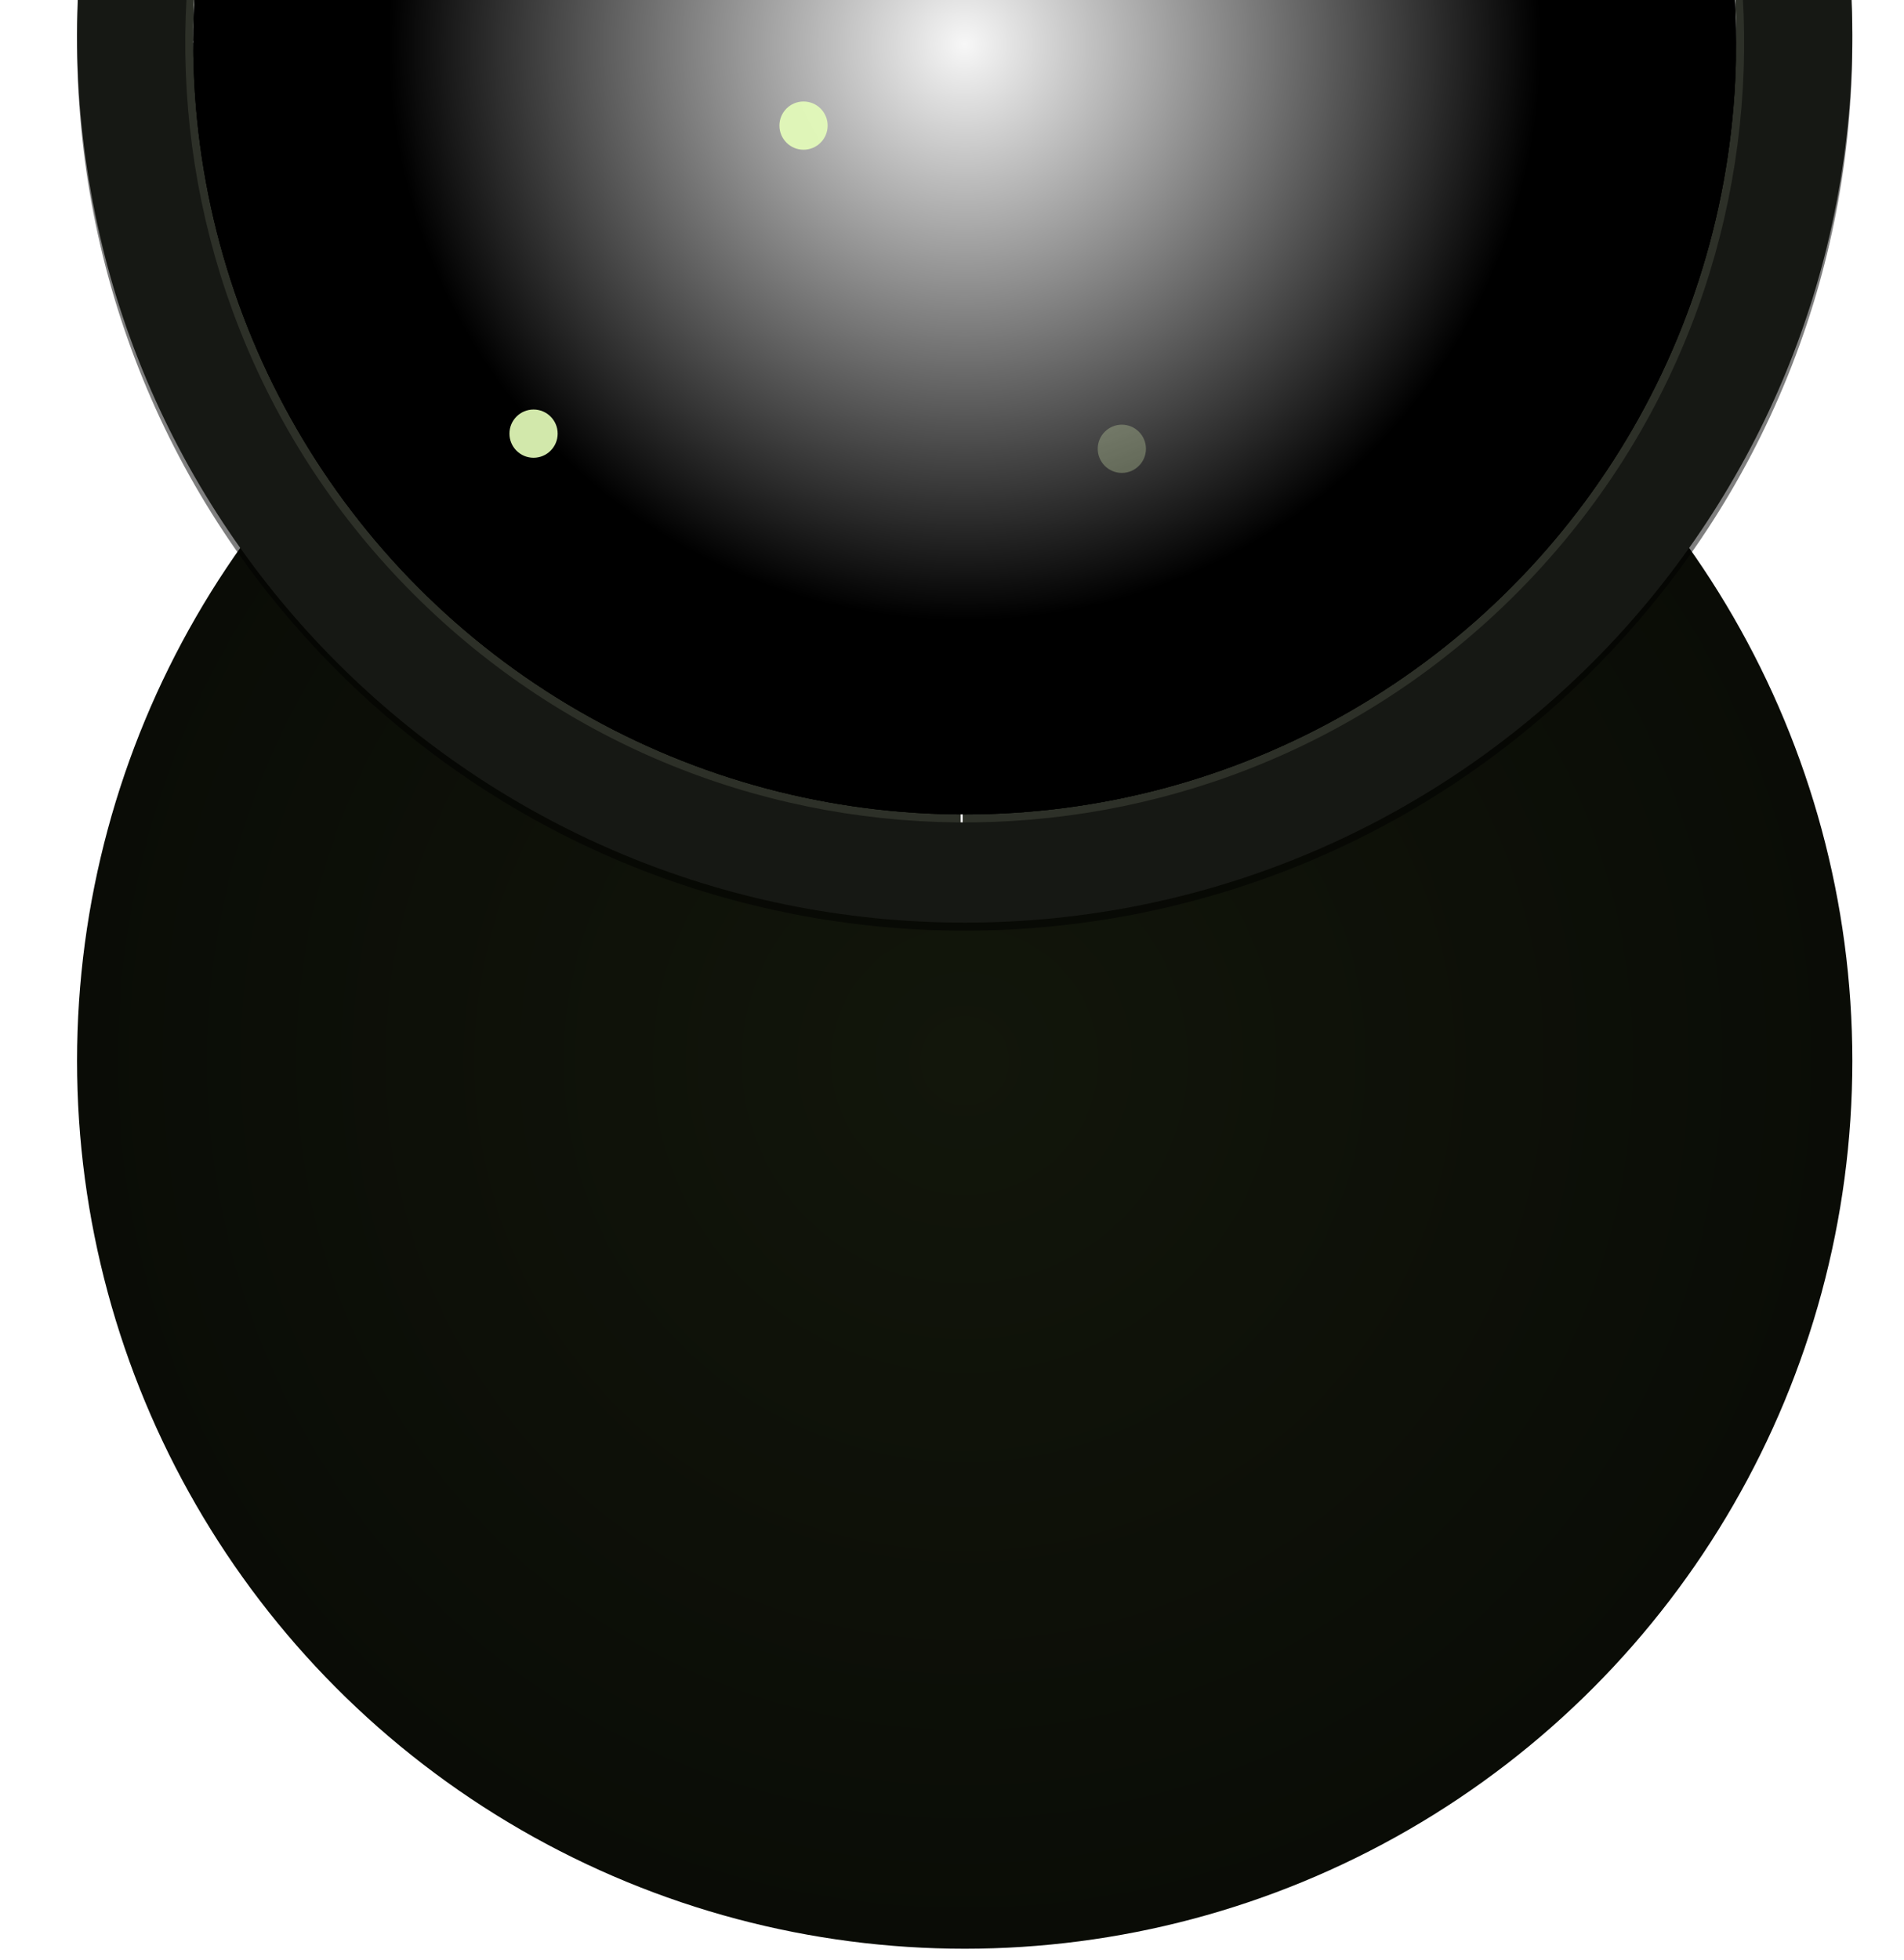 <svg width="375" height="386" viewBox="0 0 375 386" fill="none" xmlns="http://www.w3.org/2000/svg">
<g filter="url(#filter0_ddddddd_183_27781)">
<circle cx="190" cy="8.434" r="174.823" transform="rotate(-180 190 8.434)" fill="url(#paint0_radial_183_27781)"/>
</g>
<g filter="url(#filter1_ii_183_27781)">
<path fill-rule="evenodd" clip-rule="evenodd" d="M190 -166.39C93.448 -166.39 15.177 -88.119 15.177 8.434C15.177 104.986 93.448 183.257 190 183.257C286.552 183.257 364.823 104.986 364.823 8.434C364.823 -88.119 286.552 -166.39 190 -166.39ZM190 -143.501C106.089 -143.501 38.066 -75.477 38.066 8.434C38.066 92.345 106.089 160.368 190 160.368C273.911 160.368 341.934 92.345 341.934 8.434C341.934 -75.477 273.911 -143.501 190 -143.501Z" fill="#2D3028"/>
</g>
<circle cx="190" cy="8.434" r="151.934" transform="rotate(-180 190 8.434)" fill="url(#paint1_radial_183_27781)"/>
<g style="mix-blend-mode:color-dodge" filter="url(#filter2_f_183_27781)">
<circle cx="190" cy="8.434" r="151.934" transform="rotate(-180 190 8.434)" fill="black"/>
<circle cx="190" cy="8.434" r="131.216" transform="rotate(-180 190 8.434)" stroke="white" stroke-width="0.395"/>
<circle cx="190" cy="8.434" r="104.381" transform="rotate(-180 190 8.434)" stroke="white" stroke-width="0.395"/>
<circle cx="190" cy="8.434" r="76.757" transform="rotate(-180 190 8.434)" stroke="white" stroke-width="0.395"/>
<circle cx="190" cy="8.434" r="49.132" transform="rotate(-180 190 8.434)" stroke="white" stroke-width="0.395"/>
<line x1="341.145" y1="8.236" x2="38.065" y2="8.236" stroke="white" stroke-width="0.395"/>
<line x1="189.408" y1="161.947" x2="189.408" y2="-143.501" stroke="white" stroke-width="0.395"/>
</g>
<g style="mix-blend-mode:color-dodge">
<circle cx="190" cy="8.434" r="151.934" fill="url(#paint2_angular_183_27781)"/>
</g>
<g opacity="0.92" filter="url(#filter3_f_183_27781)">
<circle cx="158.26" cy="24.734" r="4.749" fill="#E4FCBA"/>
<circle cx="105.084" cy="85.388" r="4.749" fill="#E4FCBA"/>
<circle opacity="0.3" cx="220.95" cy="88.374" r="4.749" fill="#E4FCBA"/>
</g>
<g style="mix-blend-mode:overlay" opacity="0.5">
<path fill-rule="evenodd" clip-rule="evenodd" d="M315.255 130.394C382.612 61.217 381.137 -49.465 311.96 -116.822C242.783 -184.178 132.101 -182.703 64.745 -113.526C-2.612 -44.35 -1.137 66.332 68.04 133.689C137.216 201.046 247.899 199.57 315.255 130.394ZM299.987 115.527C359.133 54.783 357.838 -42.407 297.093 -101.554C236.349 -160.7 139.159 -159.404 80.013 -98.66C20.866 -37.916 22.162 59.275 82.906 118.421C143.651 177.567 240.841 176.272 299.987 115.527Z" fill="url(#paint3_angular_183_27781)"/>
</g>
<defs>
<filter id="filter0_ddddddd_183_27781" x="-85.85" y="-166.39" width="551.7" height="551.7" filterUnits="userSpaceOnUse" color-interpolation-filters="sRGB">
<feFlood flood-opacity="0" result="BackgroundImageFix"/>
<feColorMatrix in="SourceAlpha" type="matrix" values="0 0 0 0 0 0 0 0 0 0 0 0 0 0 0 0 0 0 127 0" result="hardAlpha"/>
<feOffset dy="1.579"/>
<feGaussianBlur stdDeviation="0.789"/>
<feComposite in2="hardAlpha" operator="out"/>
<feColorMatrix type="matrix" values="0 0 0 0 0 0 0 0 0 0 0 0 0 0 0 0 0 0 0.5 0"/>
<feBlend mode="normal" in2="BackgroundImageFix" result="effect1_dropShadow_183_27781"/>
<feColorMatrix in="SourceAlpha" type="matrix" values="0 0 0 0 0 0 0 0 0 0 0 0 0 0 0 0 0 0 127 0" result="hardAlpha"/>
<feOffset dy="6.314"/>
<feGaussianBlur stdDeviation="3.157"/>
<feComposite in2="hardAlpha" operator="out"/>
<feColorMatrix type="matrix" values="0 0 0 0 0 0 0 0 0 0 0 0 0 0 0 0 0 0 0.1 0"/>
<feBlend mode="normal" in2="effect1_dropShadow_183_27781" result="effect2_dropShadow_183_27781"/>
<feColorMatrix in="SourceAlpha" type="matrix" values="0 0 0 0 0 0 0 0 0 0 0 0 0 0 0 0 0 0 127 0" result="hardAlpha"/>
<feOffset dy="12.628"/>
<feGaussianBlur stdDeviation="6.314"/>
<feComposite in2="hardAlpha" operator="out"/>
<feColorMatrix type="matrix" values="0 0 0 0 0 0 0 0 0 0 0 0 0 0 0 0 0 0 0.1 0"/>
<feBlend mode="normal" in2="effect2_dropShadow_183_27781" result="effect3_dropShadow_183_27781"/>
<feColorMatrix in="SourceAlpha" type="matrix" values="0 0 0 0 0 0 0 0 0 0 0 0 0 0 0 0 0 0 127 0" result="hardAlpha"/>
<feOffset dy="25.257"/>
<feGaussianBlur stdDeviation="12.628"/>
<feComposite in2="hardAlpha" operator="out"/>
<feColorMatrix type="matrix" values="0 0 0 0 0 0 0 0 0 0 0 0 0 0 0 0 0 0 0.1 0"/>
<feBlend mode="normal" in2="effect3_dropShadow_183_27781" result="effect4_dropShadow_183_27781"/>
<feColorMatrix in="SourceAlpha" type="matrix" values="0 0 0 0 0 0 0 0 0 0 0 0 0 0 0 0 0 0 127 0" result="hardAlpha"/>
<feOffset dy="50.513"/>
<feGaussianBlur stdDeviation="25.257"/>
<feComposite in2="hardAlpha" operator="out"/>
<feColorMatrix type="matrix" values="0 0 0 0 0 0 0 0 0 0 0 0 0 0 0 0 0 0 0.19 0"/>
<feBlend mode="normal" in2="effect4_dropShadow_183_27781" result="effect5_dropShadow_183_27781"/>
<feColorMatrix in="SourceAlpha" type="matrix" values="0 0 0 0 0 0 0 0 0 0 0 0 0 0 0 0 0 0 127 0" result="hardAlpha"/>
<feOffset dy="101.027"/>
<feGaussianBlur stdDeviation="50.513"/>
<feComposite in2="hardAlpha" operator="out"/>
<feColorMatrix type="matrix" values="0 0 0 0 0 0 0 0 0 0 0 0 0 0 0 0 0 0 0.1 0"/>
<feBlend mode="normal" in2="effect5_dropShadow_183_27781" result="effect6_dropShadow_183_27781"/>
<feColorMatrix in="SourceAlpha" type="matrix" values="0 0 0 0 0 0 0 0 0 0 0 0 0 0 0 0 0 0 127 0" result="hardAlpha"/>
<feOffset dy="3.157"/>
<feGaussianBlur stdDeviation="1.579"/>
<feComposite in2="hardAlpha" operator="out"/>
<feColorMatrix type="matrix" values="0 0 0 0 0 0 0 0 0 0 0 0 0 0 0 0 0 0 0.25 0"/>
<feBlend mode="normal" in2="effect6_dropShadow_183_27781" result="effect7_dropShadow_183_27781"/>
<feBlend mode="normal" in="SourceGraphic" in2="effect7_dropShadow_183_27781" result="shape"/>
</filter>
<filter id="filter1_ii_183_27781" x="15.177" y="-171.125" width="349.646" height="355.961" filterUnits="userSpaceOnUse" color-interpolation-filters="sRGB">
<feFlood flood-opacity="0" result="BackgroundImageFix"/>
<feBlend mode="normal" in="SourceGraphic" in2="BackgroundImageFix" result="shape"/>
<feColorMatrix in="SourceAlpha" type="matrix" values="0 0 0 0 0 0 0 0 0 0 0 0 0 0 0 0 0 0 127 0" result="hardAlpha"/>
<feOffset dy="-4.736"/>
<feGaussianBlur stdDeviation="4.736"/>
<feComposite in2="hardAlpha" operator="arithmetic" k2="-1" k3="1"/>
<feColorMatrix type="matrix" values="0 0 0 0 0 0 0 0 0 0 0 0 0 0 0 0 0 0 0.8 0"/>
<feBlend mode="normal" in2="shape" result="effect1_innerShadow_183_27781"/>
<feColorMatrix in="SourceAlpha" type="matrix" values="0 0 0 0 0 0 0 0 0 0 0 0 0 0 0 0 0 0 127 0" result="hardAlpha"/>
<feOffset dy="3.157"/>
<feGaussianBlur stdDeviation="0.789"/>
<feComposite in2="hardAlpha" operator="arithmetic" k2="-1" k3="1"/>
<feColorMatrix type="matrix" values="0 0 0 0 0.863 0 0 0 0 0.676 0 0 0 0 0.821 0 0 0 0.2 0"/>
<feBlend mode="normal" in2="effect1_innerShadow_183_27781" result="effect2_innerShadow_183_27781"/>
</filter>
<filter id="filter2_f_183_27781" x="36.487" y="-145.079" width="307.026" height="308.605" filterUnits="userSpaceOnUse" color-interpolation-filters="sRGB">
<feFlood flood-opacity="0" result="BackgroundImageFix"/>
<feBlend mode="normal" in="SourceGraphic" in2="BackgroundImageFix" result="shape"/>
<feGaussianBlur stdDeviation="0.789" result="effect1_foregroundBlur_183_27781"/>
</filter>
<filter id="filter3_f_183_27781" x="96.535" y="16.185" width="132.964" height="80.738" filterUnits="userSpaceOnUse" color-interpolation-filters="sRGB">
<feFlood flood-opacity="0" result="BackgroundImageFix"/>
<feBlend mode="normal" in="SourceGraphic" in2="BackgroundImageFix" result="shape"/>
<feGaussianBlur stdDeviation="1.9" result="effect1_foregroundBlur_183_27781"/>
</filter>
<radialGradient id="paint0_radial_183_27781" cx="0" cy="0" r="1" gradientUnits="userSpaceOnUse" gradientTransform="translate(190 8.434) rotate(90) scale(174.823)">
<stop stop-color="#12160B"/>
<stop offset="1" stop-color="#0A0C06"/>
</radialGradient>
<radialGradient id="paint1_radial_183_27781" cx="0" cy="0" r="1" gradientUnits="userSpaceOnUse" gradientTransform="translate(190 8.434) rotate(90) scale(151.934)">
<stop stop-color="#12160B"/>
<stop offset="1" stop-color="#0A0C06"/>
</radialGradient>
<radialGradient id="paint2_angular_183_27781" cx="0" cy="0" r="1" gradientUnits="userSpaceOnUse" gradientTransform="translate(190 8.434) rotate(90) scale(151.934)">
<stop stop-color="#F7F7F7"/>
<stop offset="0.75"/>
<stop offset="1"/>
</radialGradient>
<radialGradient id="paint3_angular_183_27781" cx="0" cy="0" r="1" gradientUnits="userSpaceOnUse" gradientTransform="translate(190 8.434) rotate(44.236) scale(174.823 174.823)">
<stop offset="0.031" stop-color="#0A0F00"/>
<stop offset="0.135" stop-color="#659F00"/>
<stop offset="0.255"/>
<stop offset="1"/>
</radialGradient>
</defs>
</svg>
